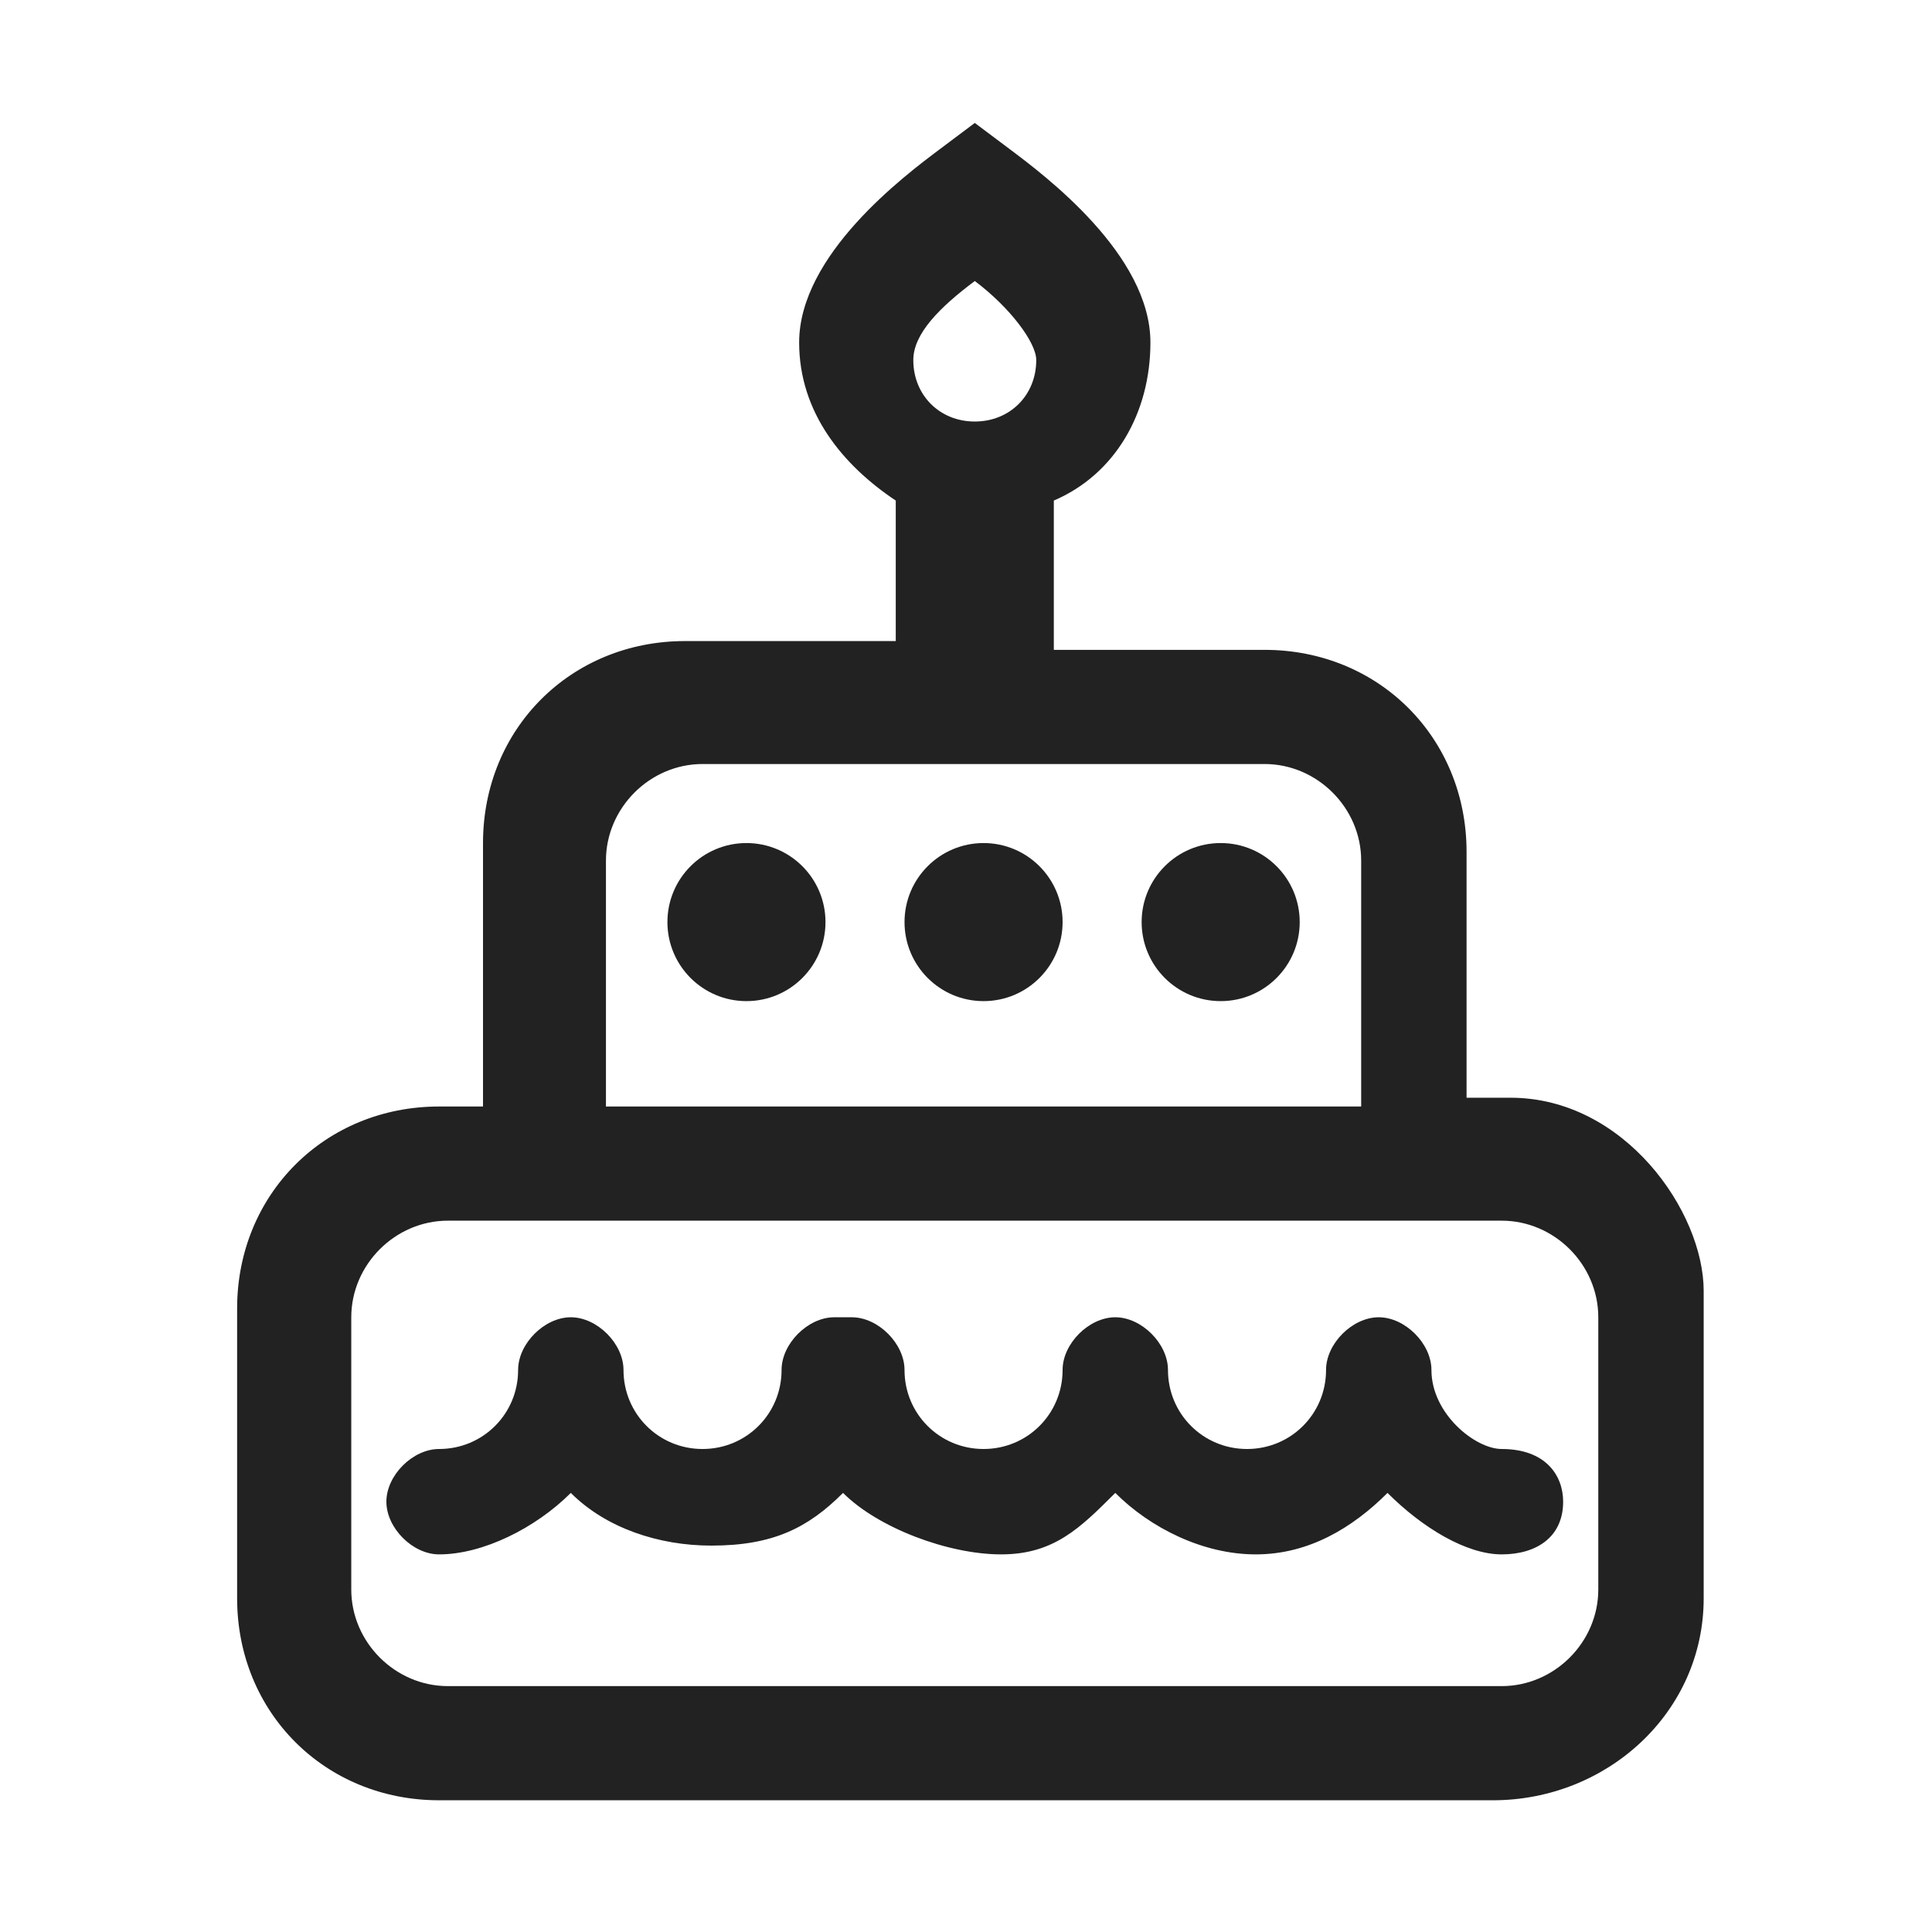 <svg id="Layer_1" xmlns="http://www.w3.org/2000/svg" viewBox="-294 386 22 22"><style>.st0{fill:#222}</style><path class="st0" d="M-276.9 402.5c-.3 0-.8-.4-.8-.9 0-.3-.3-.6-.6-.6s-.6.3-.6.6c0 .5-.4.9-.9.9s-.9-.4-.9-.9c0-.3-.3-.6-.6-.6s-.6.3-.6.6c0 .5-.4.9-.9.9s-.9-.4-.9-.9c0-.3-.3-.6-.6-.6h-.1-.1c-.3 0-.6.3-.6.6 0 .5-.4.9-.9.9s-.9-.4-.9-.9c0-.3-.3-.6-.6-.6s-.6.3-.6.6c0 .5-.4.9-.9.9-.3 0-.6.3-.6.6s.3.6.6.6c.5 0 1.1-.3 1.5-.7.4.4 1 .6 1.6.6.7 0 1.1-.2 1.5-.6.4.4 1.2.7 1.8.7s.9-.3 1.3-.7c.4.4 1 .7 1.6.7s1.1-.3 1.5-.7c.4.4.9.7 1.3.7s.7-.2.7-.6c0-.3-.2-.6-.7-.6z"/><path class="st0" d="M-276.8 398.5h-.5v-2.8c0-1.3-1-2.3-2.3-2.3h-2.4v-1.6-.1c.7-.3 1.1-1 1.1-1.8 0-1-1.2-1.9-1.6-2.2l-.4-.3-.4.3c-.4.3-1.6 1.2-1.6 2.2 0 .8.5 1.4 1.1 1.8v1.6h-2.4c-1.3 0-2.3 1-2.3 2.3v3h-.5c-1.3 0-2.3 1-2.3 2.3v3.3c0 1.3 1 2.3 2.3 2.3h12c1.3 0 2.4-1 2.4-2.3v-3.5c0-.9-.9-2.2-2.2-2.2zm-6.1-9.3c.4.3.7.7.7.9 0 .4-.3.7-.7.7-.4 0-.7-.3-.7-.7 0-.3.3-.6.7-.9zm-4.2 6.6c0-.6.5-1.1 1.1-1.1h6.4c.6 0 1.1.5 1.1 1.1v2.8h-8.6v-2.8zm11.3 8.3c0 .6-.5 1.1-1.1 1.1h-12c-.6 0-1.1-.5-1.1-1.1V401c0-.6.5-1.1 1.1-1.1h12c.6 0 1.1.5 1.1 1.1v3.1z"/><circle class="st0" cx="-282.8" cy="396.5" r=".9"/><circle class="st0" cx="-280.1" cy="396.5" r=".9"/><circle class="st0" cx="-285.5" cy="396.5" r=".9"/></svg>